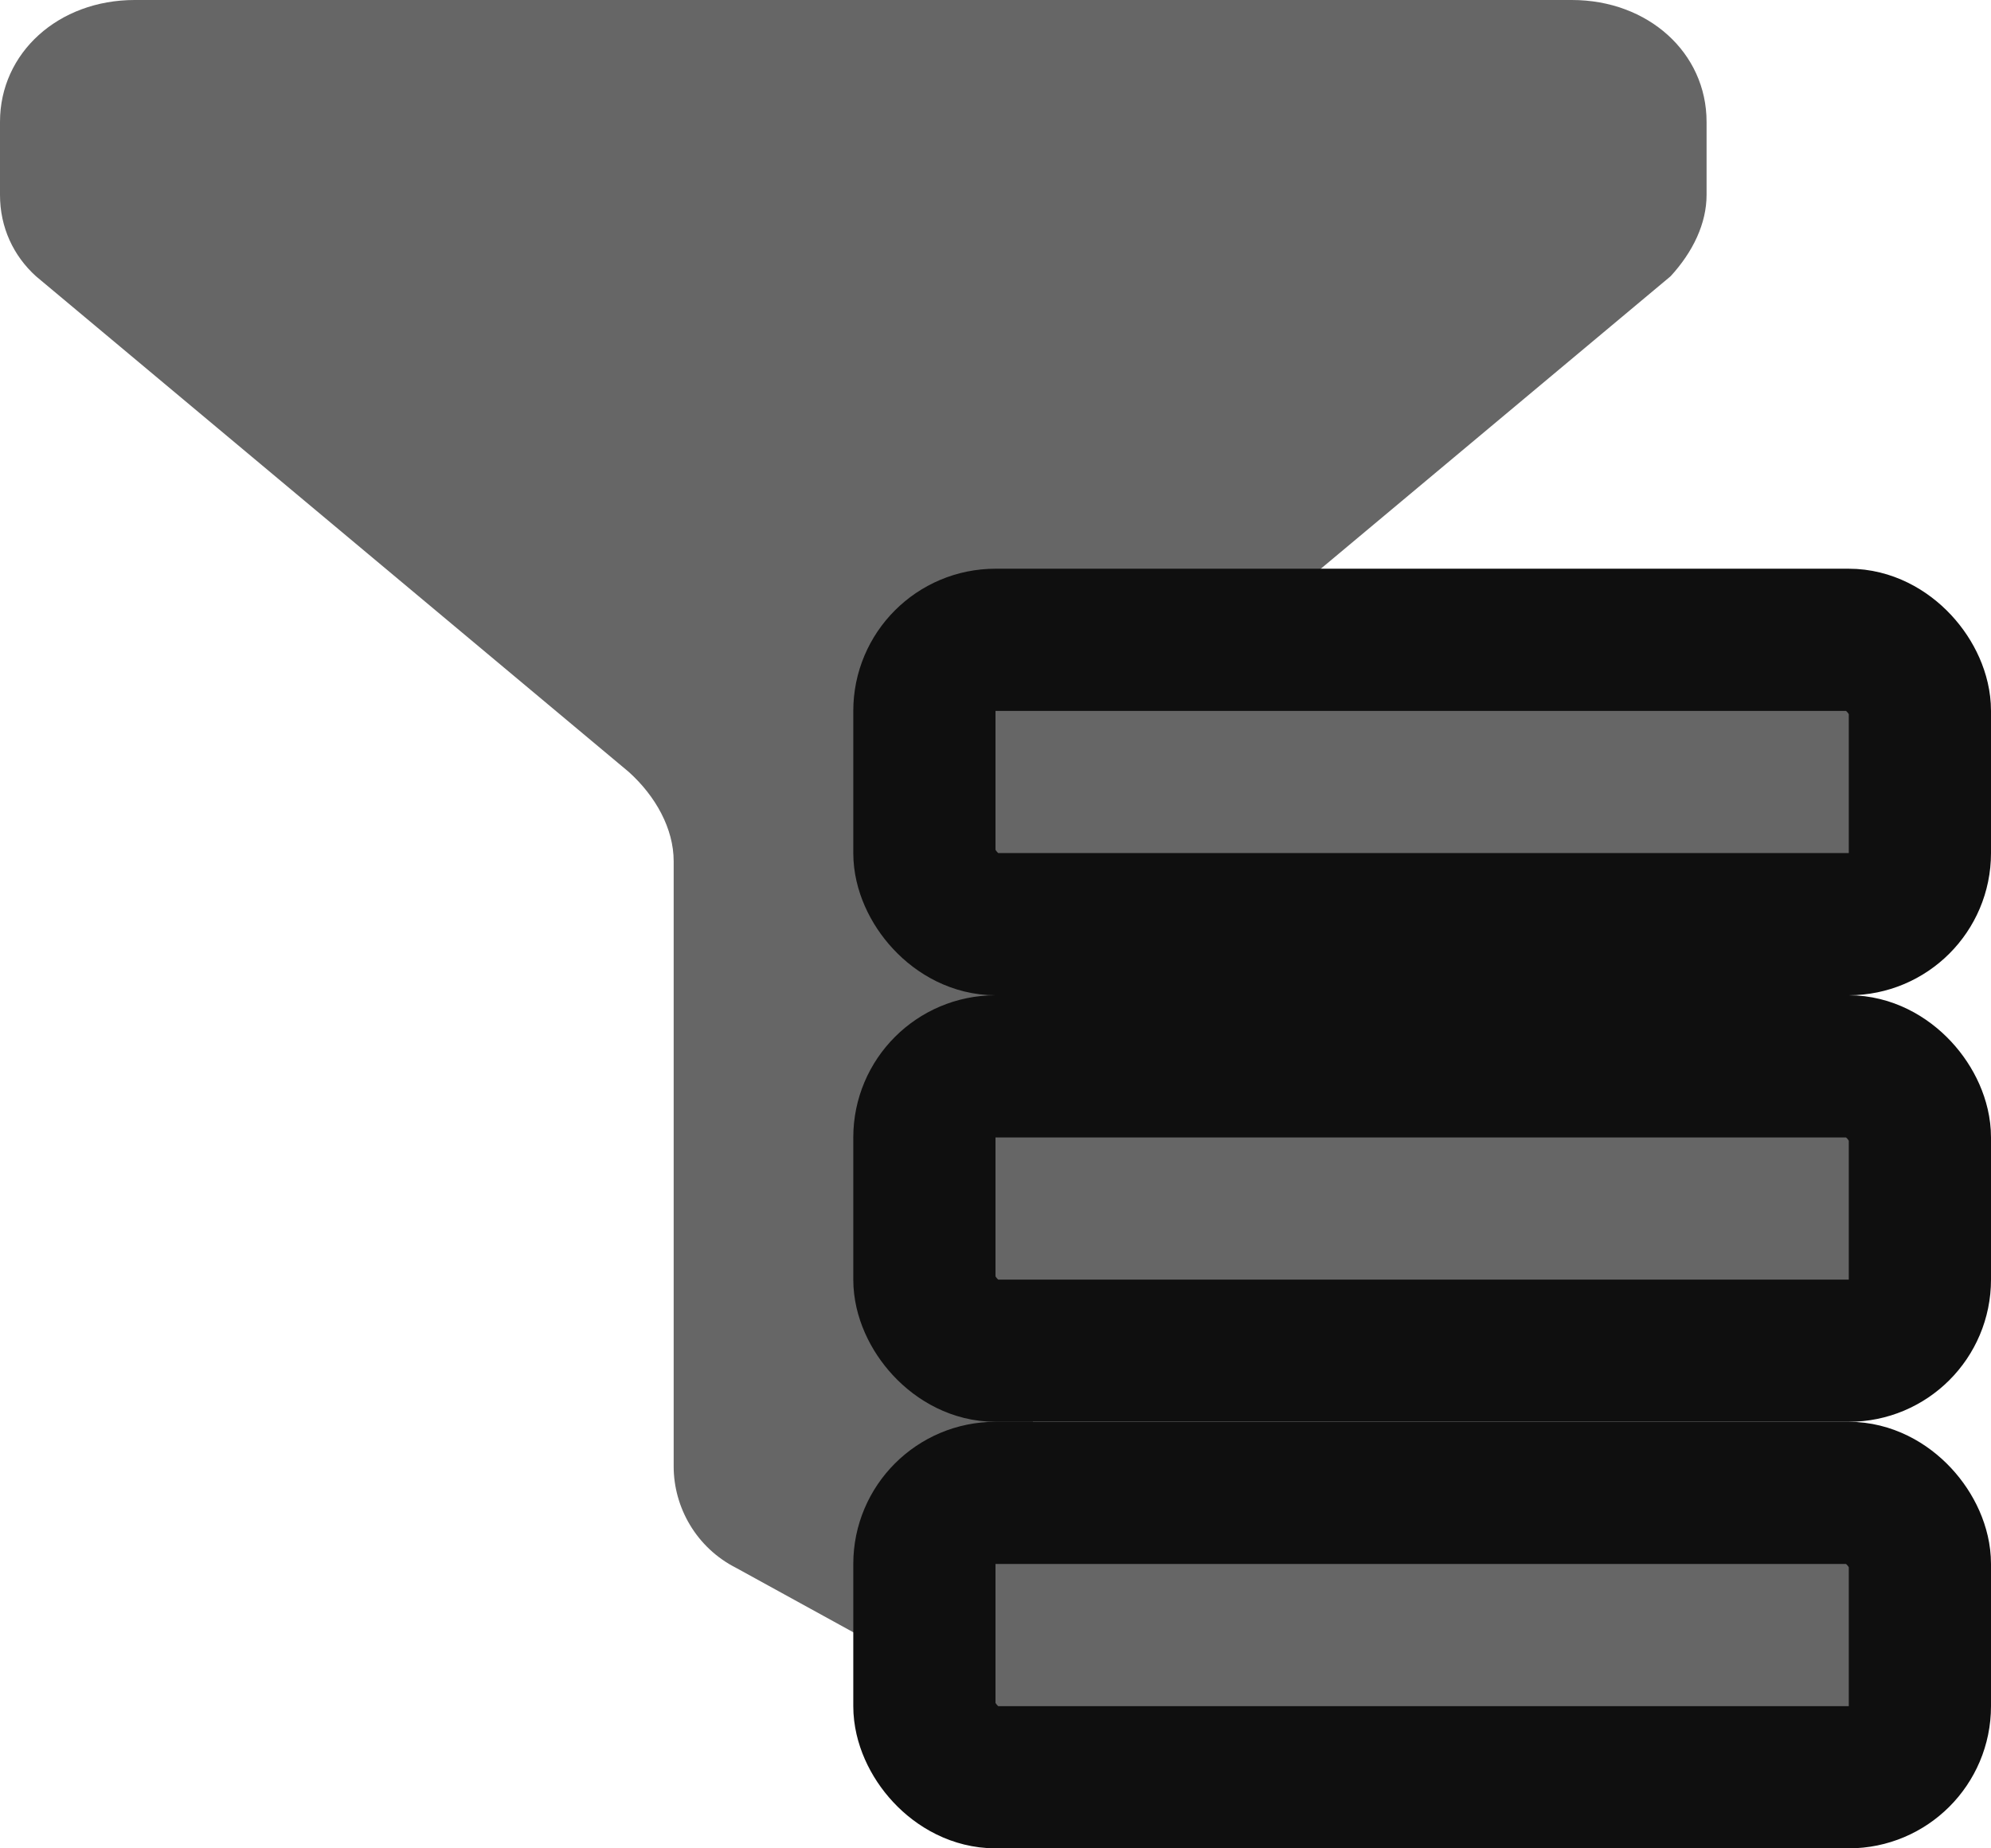 <?xml version="1.0" encoding="UTF-8"?>
<svg width="14px" height="13px" viewBox="0 0 14 13" version="1.1" xmlns="http://www.w3.org/2000/svg" xmlns:xlink="http://www.w3.org/1999/xlink">
    <!-- Generator: Sketch 55.2 (78181) - https://sketchapp.com -->
    <title>filter</title>
    <desc>Created with Sketch.</desc>
    <g id="页面1" stroke="none" stroke-width="1" fill="none" fill-rule="evenodd">
        <g id="切图画板" transform="translate(-1708, -764)" fill="#666666">
            <g id="编组-31" transform="translate(1708, 764)">
                <g id="编组-30">
                    <path d="M11.053,0 L0.947,0 C0.411,0 0,0.371 0,0.857 L0,1.371 C0,1.6 0.095,1.8 0.253,1.943 L4.421,5.429 C4.611,5.6 4.737,5.829 4.737,6.057 L4.737,10.314 C4.737,10.6 4.895,10.886 5.179,11.029 L6.789,11.914 C6.821,12 6.884,12 6.947,12 C7.105,12 7.263,11.886 7.263,11.714 L7.263,6.057 C7.263,5.829 7.389,5.6 7.579,5.429 L11.747,1.943 C11.905,1.771 12,1.571 12,1.371 L12,0.857 C12,0.371 11.589,0 11.053,0 Z" id="路径" fill-rule="nonzero"></path>
                    <rect id="矩形" stroke="#0F0F0F" x="6.5" y="4.5" width="7" height="2" rx="0.5"></rect>
                    <rect id="矩形备份" stroke="#0F0F0F" x="6.5" y="7.5" width="7" height="2" rx="0.5"></rect>
                    <rect id="矩形备份-2" stroke="#0F0F0F" x="6.5" y="10.5" width="7" height="2" rx="0.5"></rect>
                </g>
            </g>
        </g>
    </g>
</svg>
